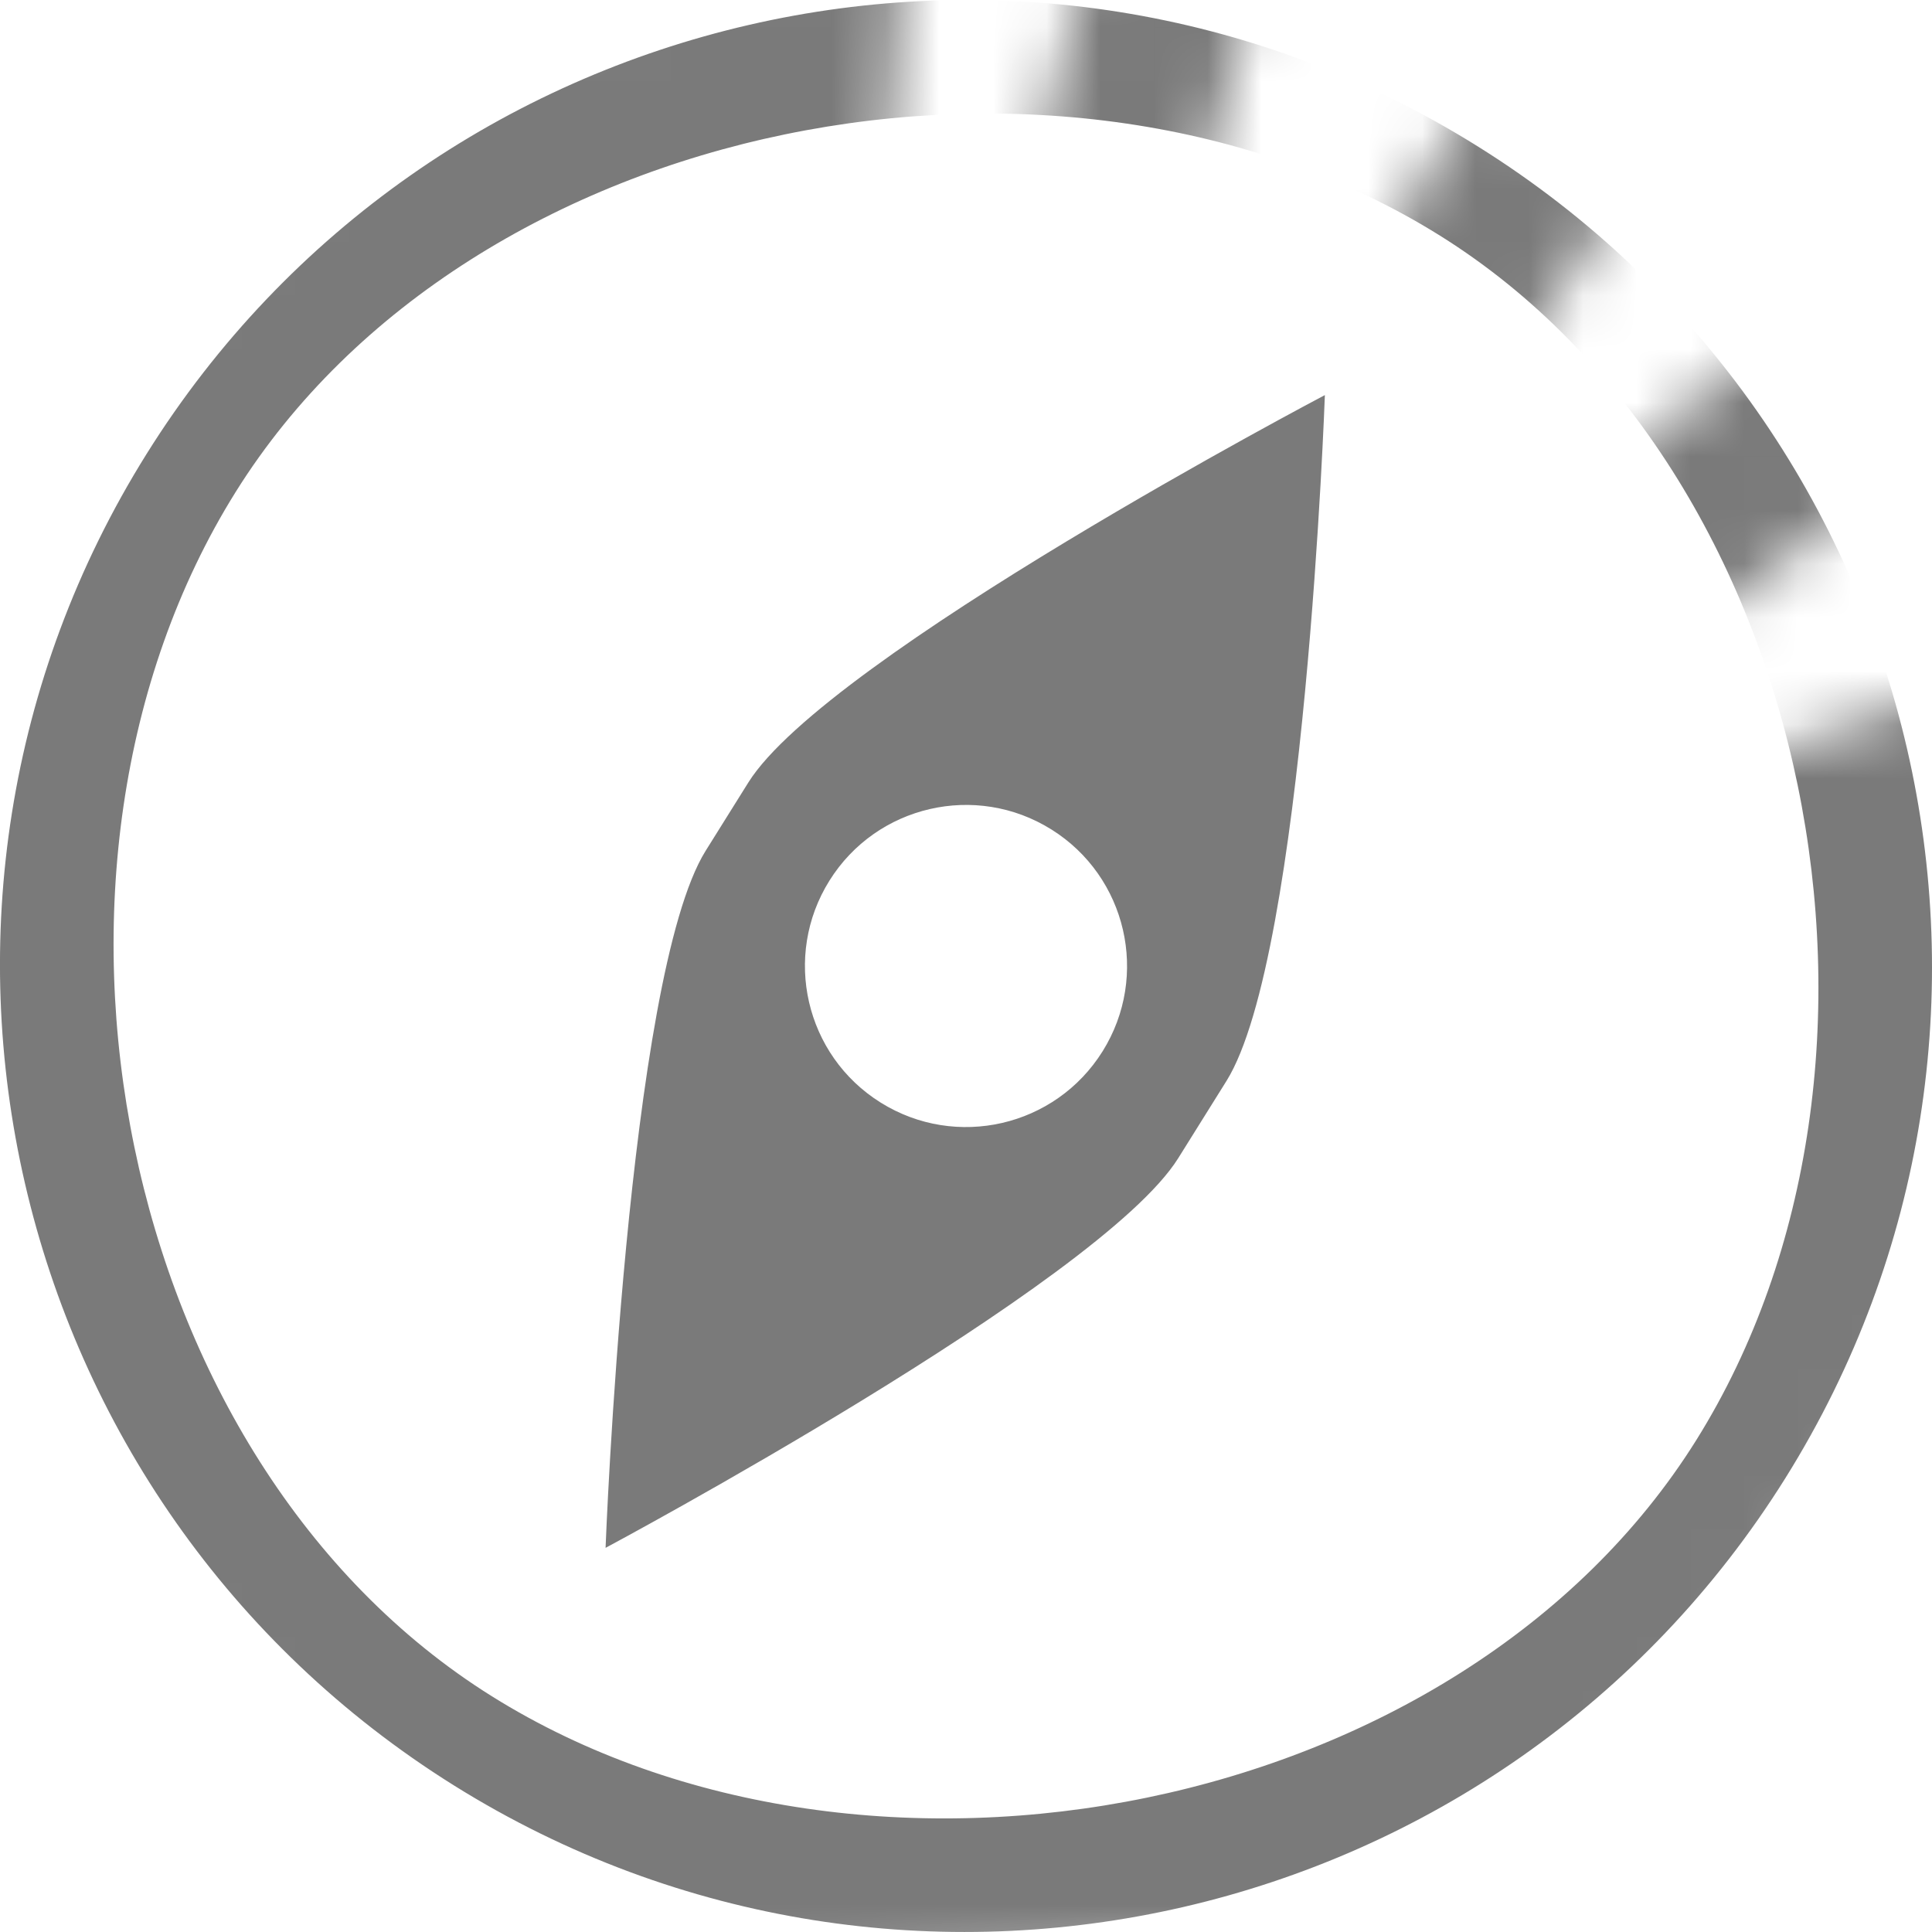 <svg width="36" height="36" viewBox="0 0 36 36" fill="none" xmlns="http://www.w3.org/2000/svg">
<mask id="mask0_0_870" style="mask-type:luminance" maskUnits="userSpaceOnUse" x="-2" y="-2" width="40" height="40">
<path fill-rule="evenodd" clip-rule="evenodd" d="M23.255 0.27L22.043 4.689L24.901 6.074L27.587 1.483L30.445 3.389L27.587 7.664L29.054 9.477L33.352 6.074L35.297 8.933L30.445 12.571L31.138 14.65L37.116 12.571V23.485L28.799 36.219L8.616 37.172L-1.172 25.911V10.405L6.537 1.483L16.898 -1.805L16.431 4.689H18.859L20.396 -1.365L23.688 -0.682L23.255 0.27Z" fill="white"/>
</mask>
<g mask="url(#mask0_0_870)">
<path fill-rule="evenodd" clip-rule="evenodd" d="M8.459 33.269C0.039 28.008 -2.53 16.878 2.731 8.459C7.992 0.04 19.122 -2.53 27.541 2.731C35.96 7.992 38.53 19.122 33.269 27.541C28.008 35.96 16.878 38.529 8.459 33.269ZM26.834 4.392C19.818 0.008 8.777 2.15 4.392 9.166C0.008 16.182 2.15 27.223 9.166 31.608C16.182 35.992 27.223 33.85 31.608 26.834C35.992 19.818 33.85 8.777 26.834 4.392ZM24.687 7.362C24.687 7.362 15.407 12.24 13.944 14.581L13.149 15.853C11.687 18.193 11.284 28.842 11.284 28.842C11.284 28.842 20.492 23.922 21.954 21.582L22.853 20.143C24.316 17.802 24.687 7.362 24.687 7.362L24.687 7.362ZM16.41 20.545C15.004 19.667 14.577 17.815 15.455 16.41C16.333 15.004 18.185 14.577 19.59 15.455C20.996 16.333 21.423 18.185 20.545 19.59C19.666 20.996 17.815 21.423 16.41 20.545L16.41 20.545Z" fill="#7A7A7A"/>
</g>
</svg>
